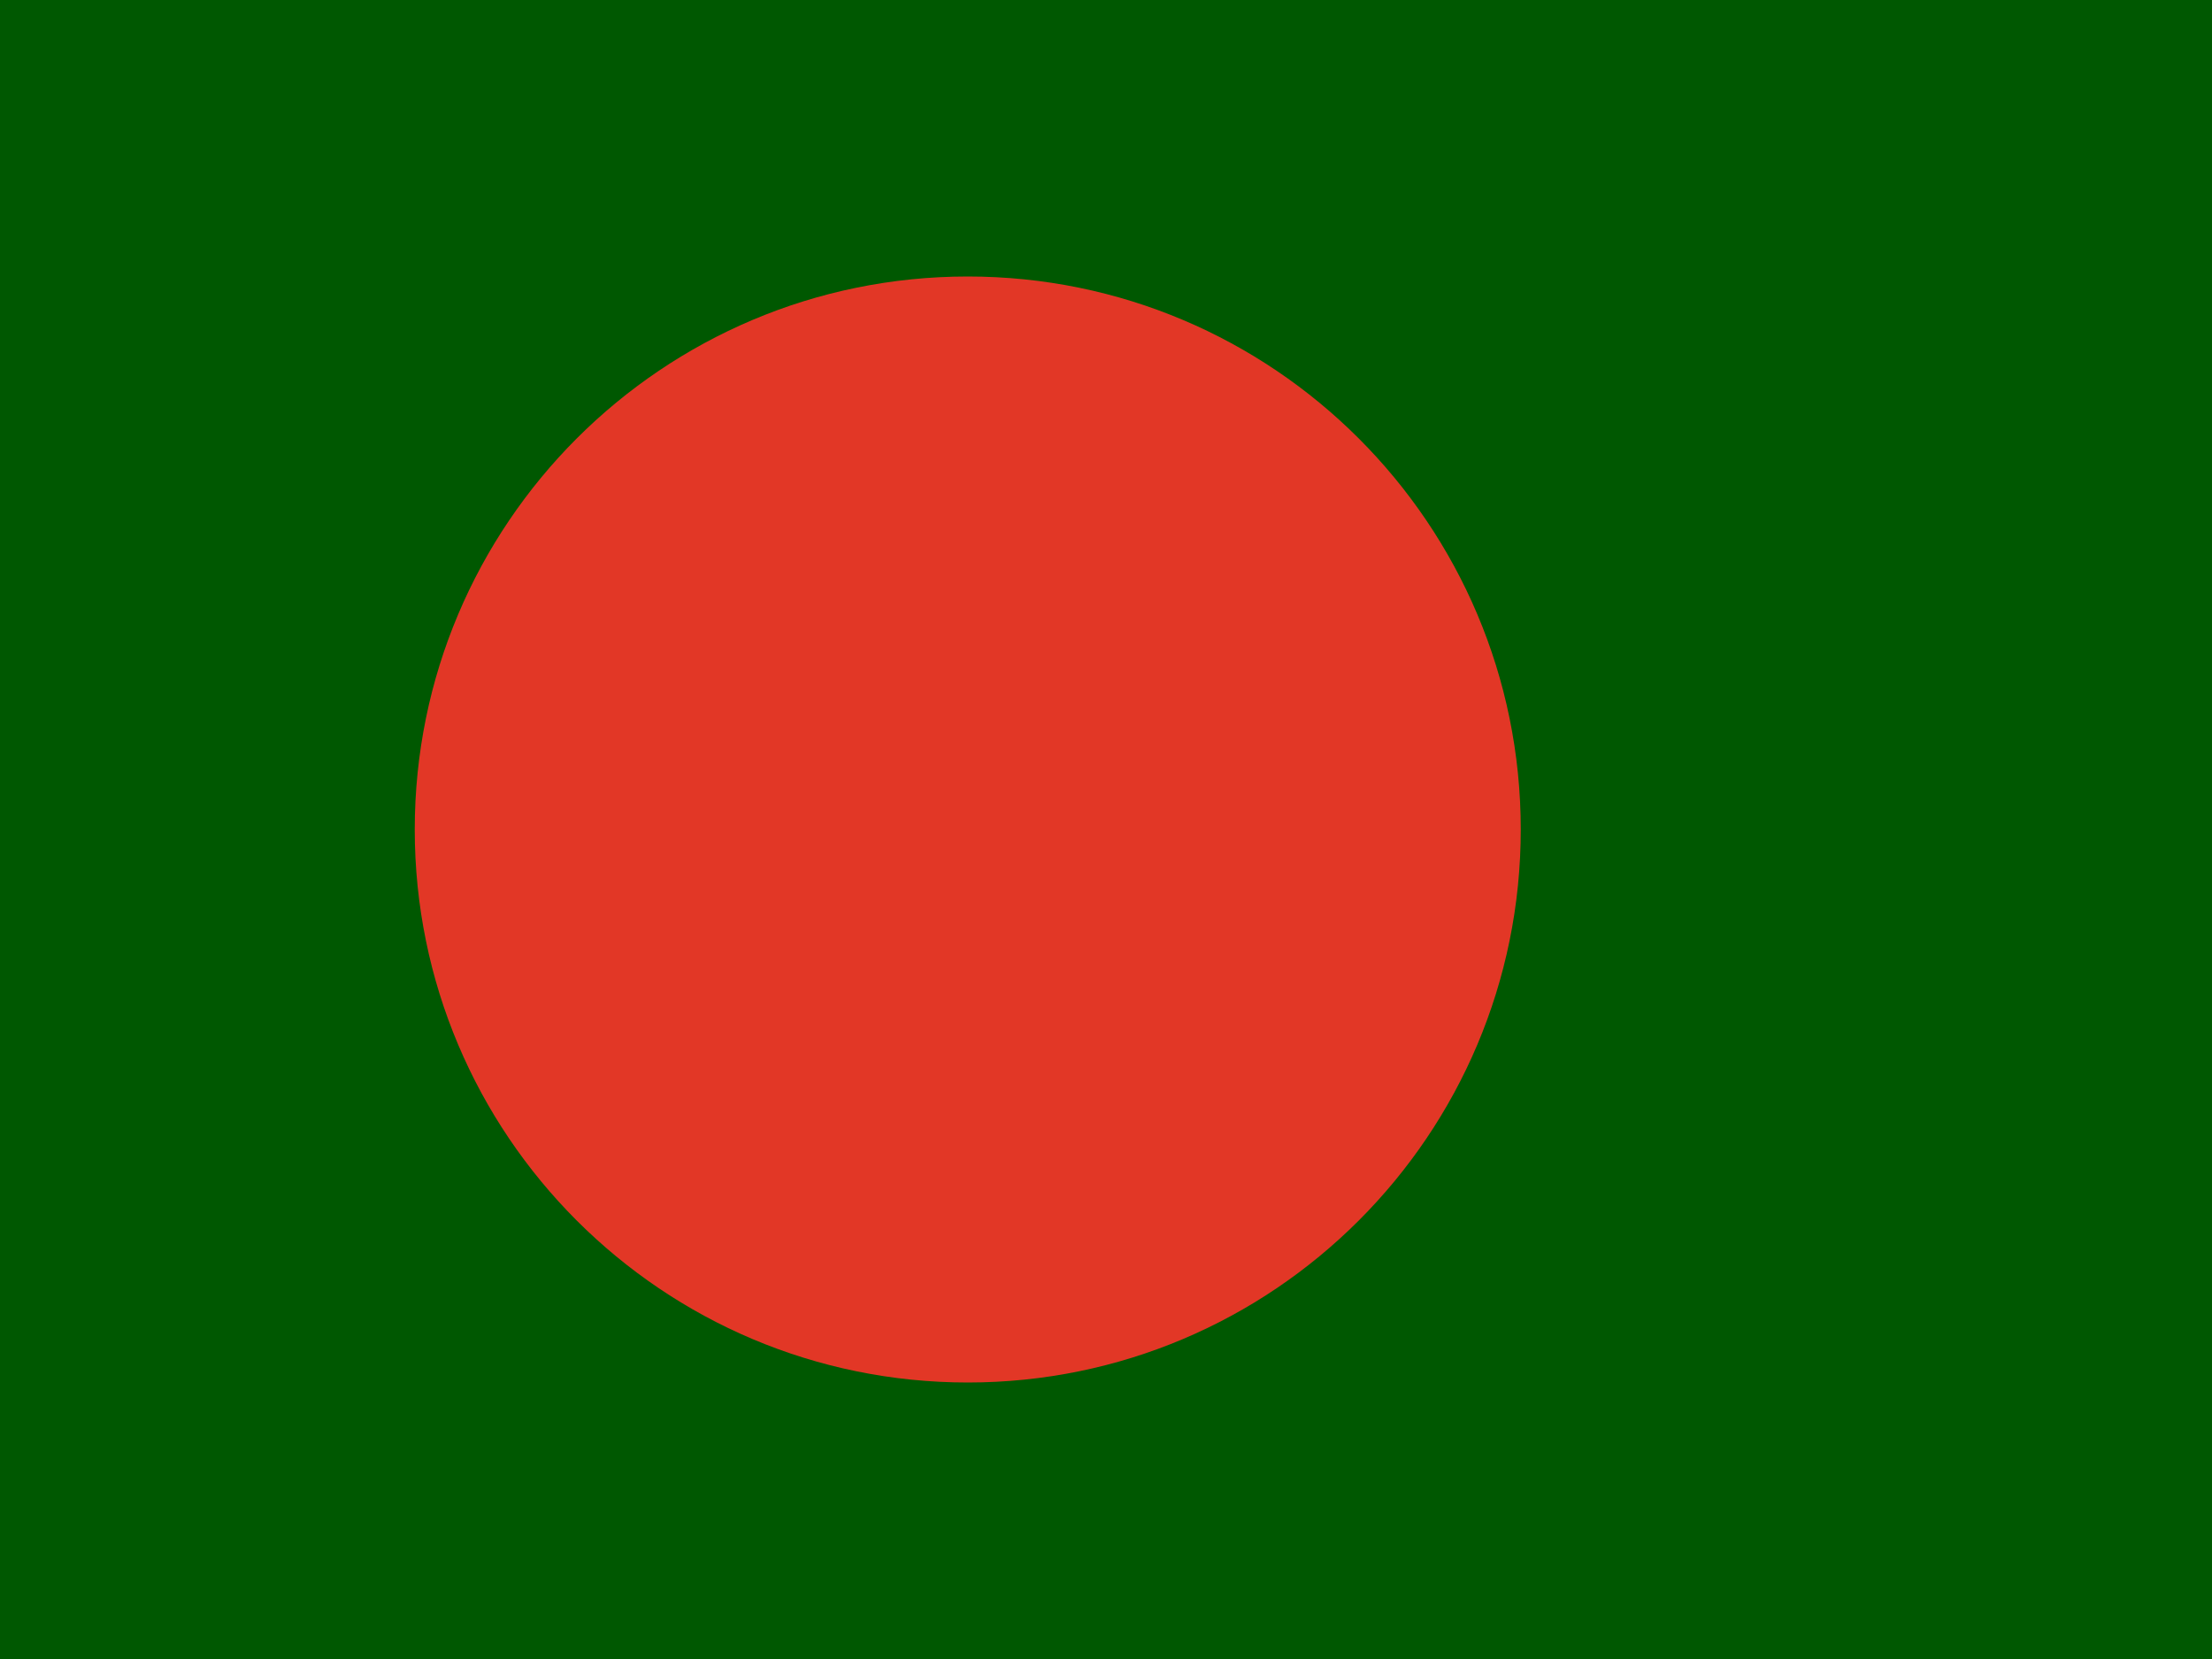 <svg width="160" height="120" viewBox="0 0 160 120" fill="none" xmlns="http://www.w3.org/2000/svg">
<path d="M0 0H160V120H0V0Z" fill="#005801"/>
<path d="M70 100C92.091 100 110 82.091 110 60C110 37.909 92.091 20 70 20C47.909 20 30 37.909 30 60C30 82.091 47.909 100 70 100Z" fill="#E23726"/>
</svg>
